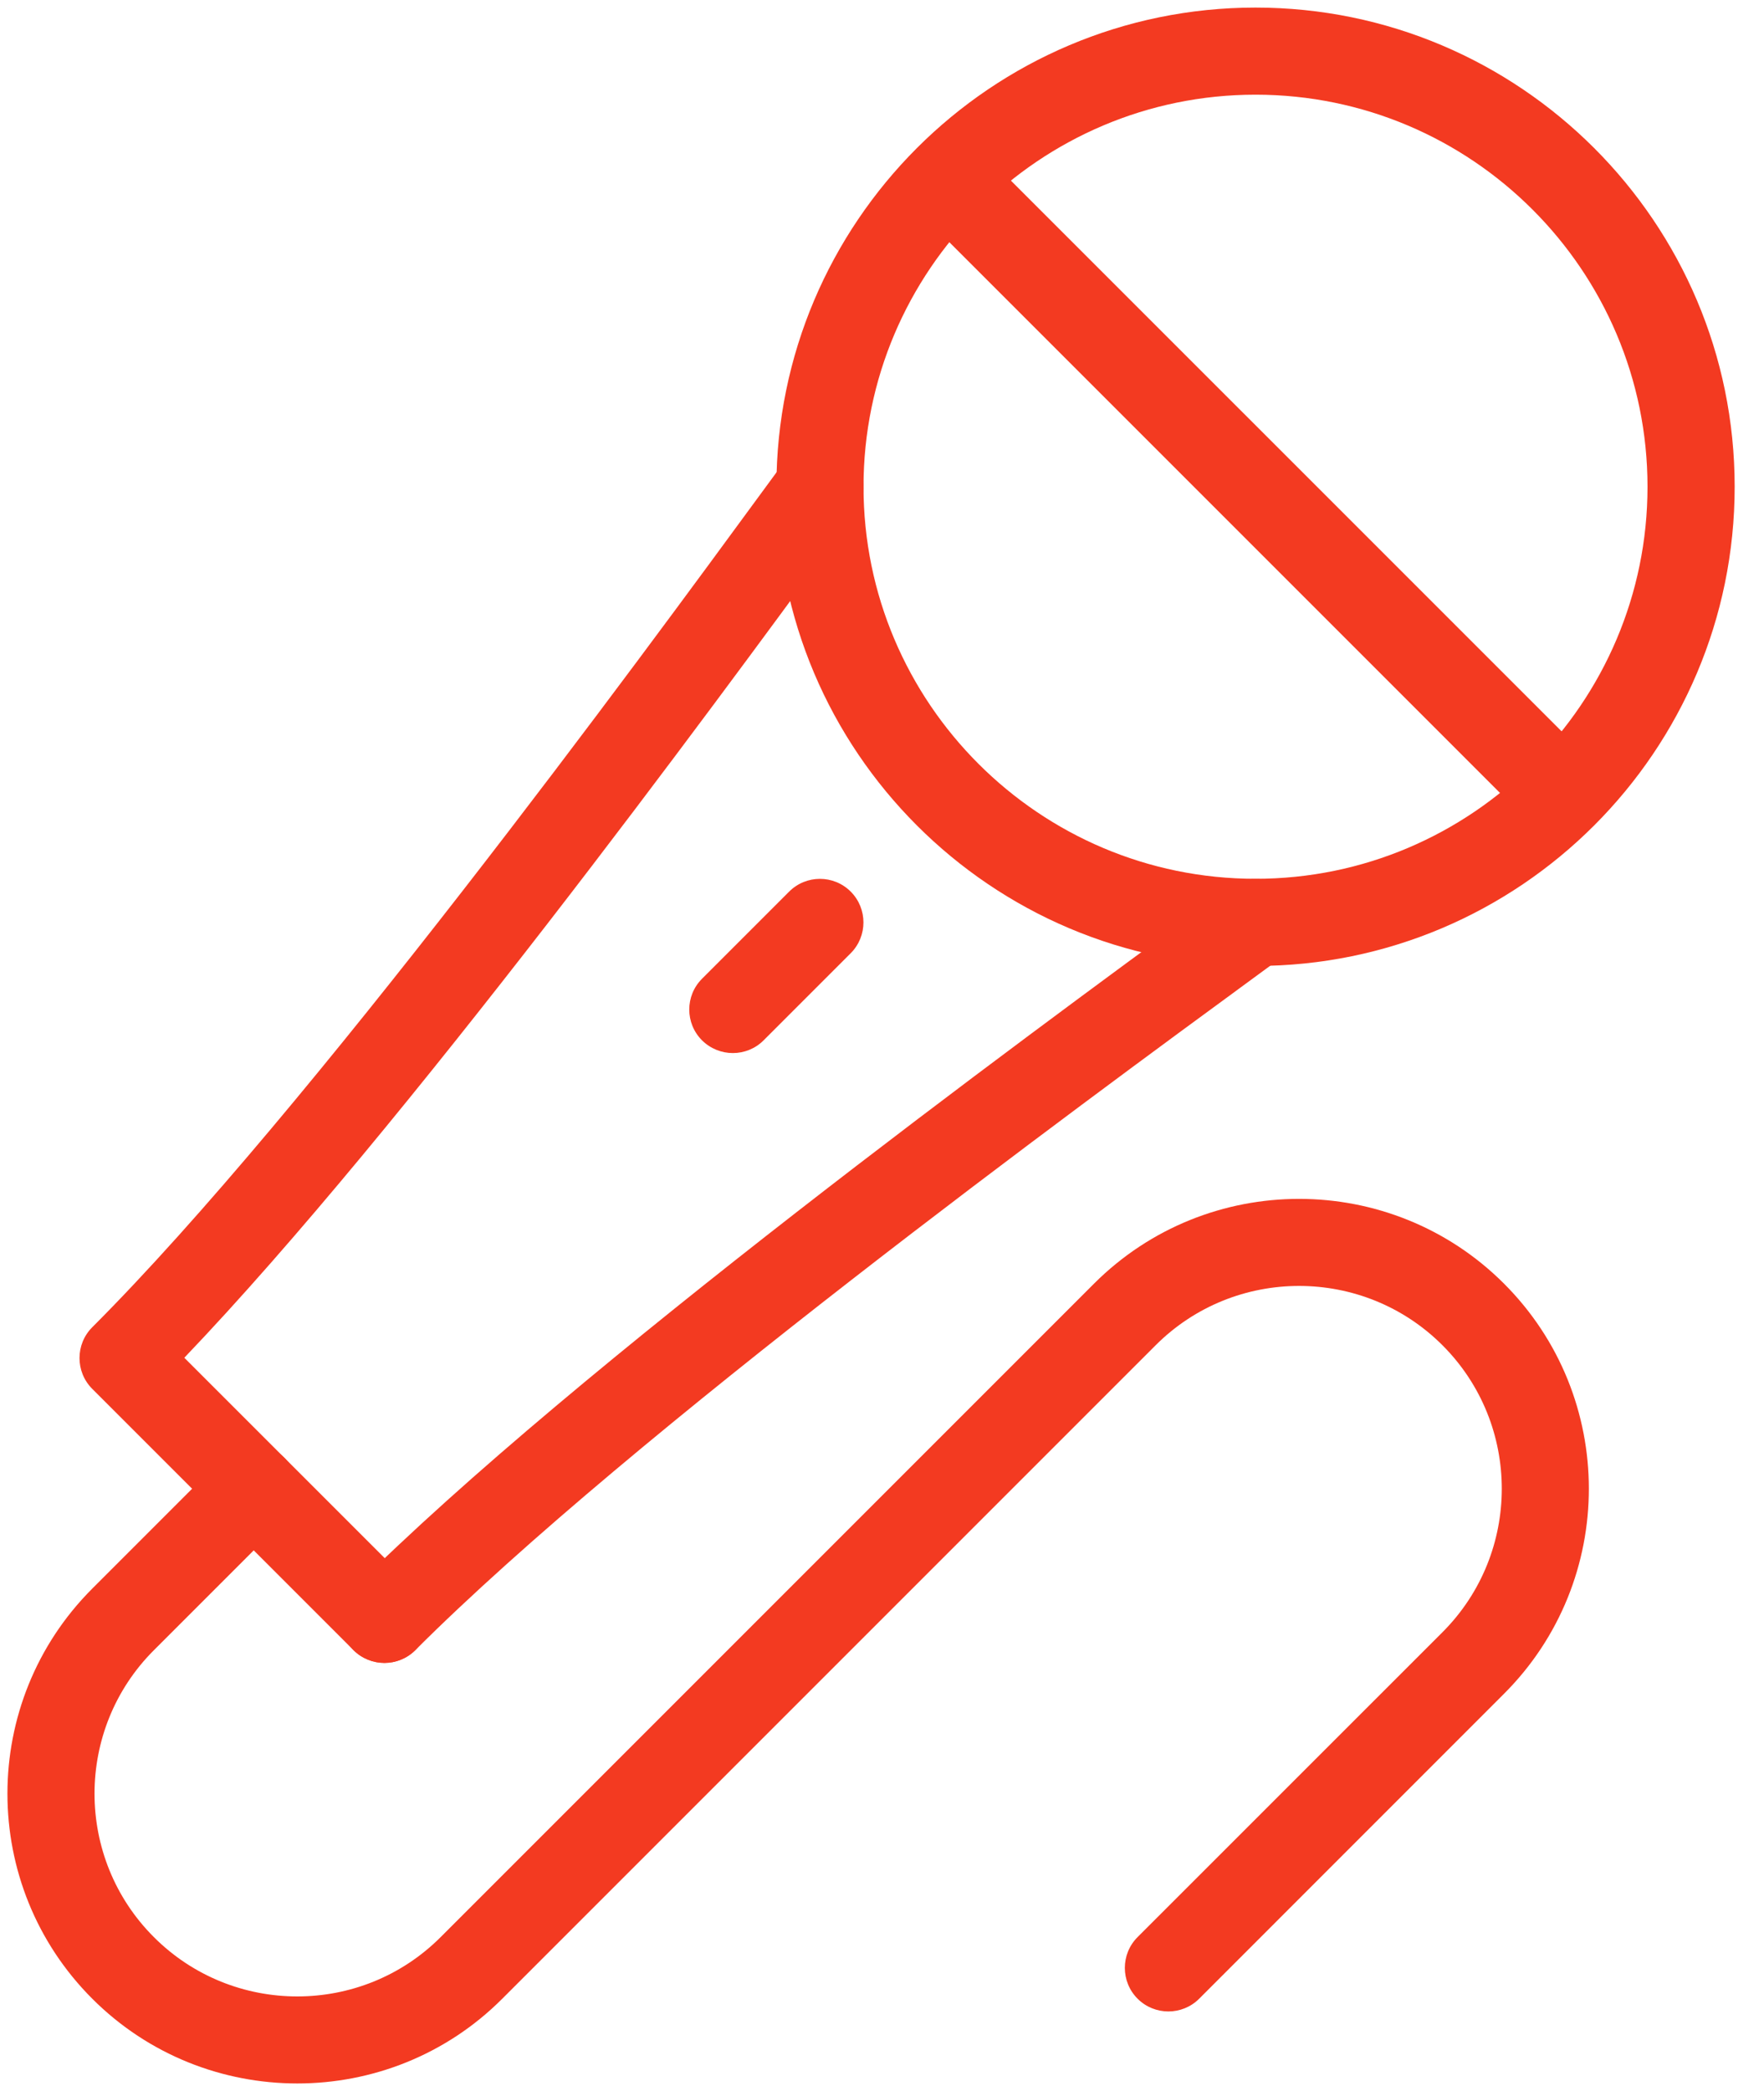 <svg width="27px" height="32px" viewBox="0 0 27 32" version="1.1" xmlns="http://www.w3.org/2000/svg" xmlns:xlink="http://www.w3.org/1999/xlink">
    <g id="––-Desktop-:-1920px" stroke="none" stroke-width="1" fill="none" fill-rule="evenodd">
        <g id="MonkeyFest" transform="translate(-318, -975)" fill="#F33A21" fill-rule="nonzero">
            <g id="CONTENT" transform="translate(-320, 0)">
                <g id="about" transform="translate(635, 480)">
                    <g id="speakers" transform="translate(3, 489)">
                        <g id="icons/speaker" transform="translate(0, 6)">
                            <path d="M19.217,14.783 C15.173,14.783 11.884,11.493 11.884,7.449 C11.884,3.405 15.173,0.116 19.217,0.116 C23.261,0.116 26.551,3.405 26.551,7.449 C26.551,11.493 23.261,14.783 19.217,14.783 Z M19.217,1.449 C15.909,1.449 13.217,4.141 13.217,7.449 C13.217,10.757 15.909,13.449 19.217,13.449 C22.525,13.449 25.217,10.757 25.217,7.449 C25.217,4.141 22.527,1.449 19.217,1.449 Z" id="Shape"></path>
                            <path d="M23.884,12.783 C23.713,12.783 23.543,12.717 23.412,12.588 L14.079,3.255 C13.819,2.995 13.819,2.572 14.079,2.312 C14.339,2.052 14.761,2.052 15.021,2.312 L24.355,11.645 C24.615,11.905 24.615,12.328 24.355,12.588 C24.225,12.717 24.055,12.783 23.884,12.783 Z" id="Shape"></path>
                            <path d="M5.884,25.449 C5.713,25.449 5.543,25.384 5.412,25.255 L1.412,21.255 C1.152,20.995 1.152,20.572 1.412,20.312 C4.727,16.997 9.795,10.081 11.703,7.477 L12.012,7.056 C12.229,6.76 12.647,6.696 12.944,6.913 C13.241,7.132 13.305,7.549 13.087,7.845 L12.779,8.267 C10.941,10.775 6.195,17.251 2.821,20.779 L6.355,24.312 C6.615,24.572 6.615,24.995 6.355,25.255 C6.225,25.384 6.055,25.449 5.884,25.449 Z" id="Shape"></path>
                            <path d="M5.884,25.449 C5.713,25.449 5.543,25.384 5.412,25.255 C5.152,24.995 5.152,24.572 5.412,24.312 C8.8,20.924 15.775,15.812 18.401,13.888 L18.823,13.58 C19.119,13.361 19.536,13.427 19.755,13.723 C19.973,14.019 19.909,14.436 19.612,14.655 L19.191,14.964 C16.587,16.872 9.671,21.94 6.356,25.255 C6.225,25.384 6.055,25.449 5.884,25.449 Z" id="Shape"></path>
                            <path d="M4.551,31.885 C3.413,31.885 2.277,31.453 1.412,30.588 C-0.319,28.857 -0.319,26.043 1.412,24.312 L3.412,22.312 C3.672,22.052 4.095,22.052 4.355,22.312 C4.615,22.572 4.615,22.995 4.355,23.255 L2.355,25.255 C1.144,26.465 1.144,28.435 2.355,29.645 C3.565,30.856 5.535,30.856 6.745,29.645 L16.745,19.645 C18.476,17.915 21.291,17.915 23.021,19.645 C24.752,21.376 24.752,24.191 23.021,25.921 L18.355,30.588 C18.095,30.848 17.672,30.848 17.412,30.588 C17.152,30.328 17.152,29.905 17.412,29.645 L22.079,24.979 C23.289,23.768 23.289,21.799 22.079,20.588 C20.868,19.377 18.899,19.377 17.688,20.588 L7.688,30.588 C6.824,31.453 5.688,31.885 4.551,31.885 Z" id="Shape"></path>
                            <path d="M11.217,16.116 C11.047,16.116 10.876,16.051 10.745,15.921 C10.485,15.661 10.485,15.239 10.745,14.979 L12.079,13.645 C12.339,13.385 12.761,13.385 13.021,13.645 C13.281,13.905 13.281,14.328 13.021,14.588 L11.688,15.921 C11.559,16.051 11.388,16.116 11.217,16.116 Z" id="Shape"></path>
                        </g>
                    </g>
                </g>
            </g>
        </g>
    </g>
</svg>
